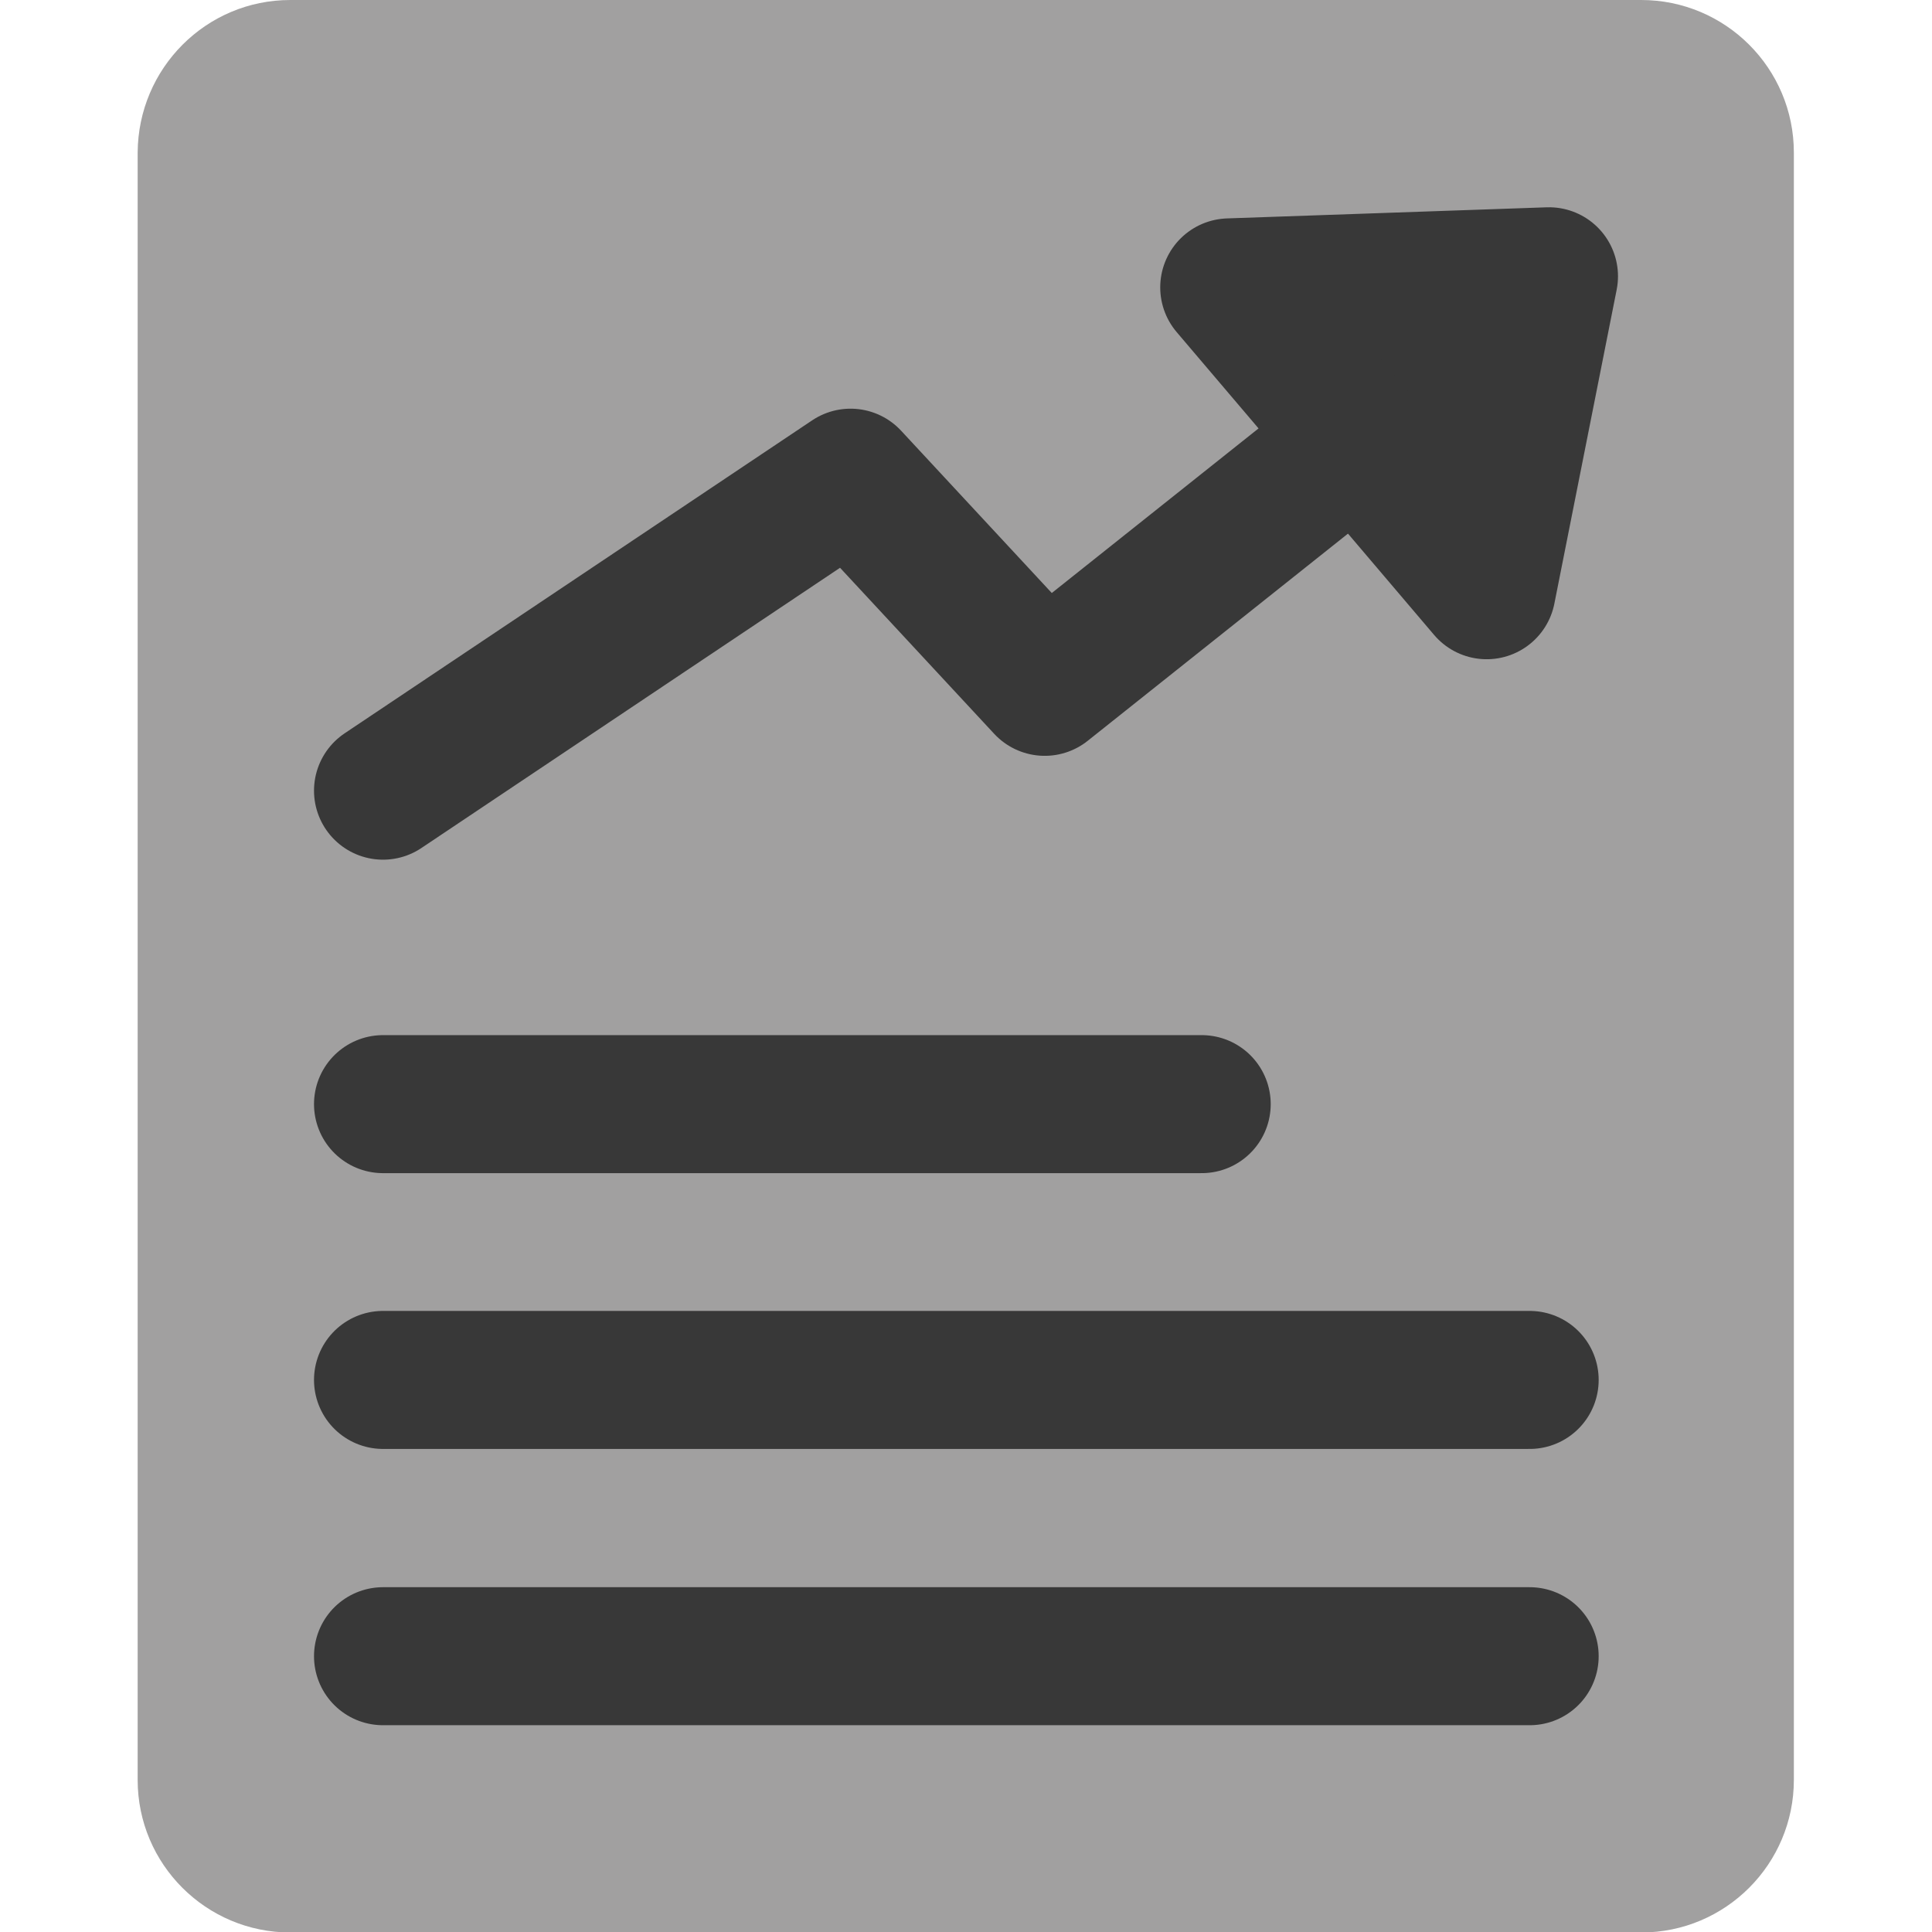 <?xml version="1.0" encoding="utf-8"?>
<!-- Generator: Adobe Illustrator 23.0.1, SVG Export Plug-In . SVG Version: 6.00 Build 0)  -->
<svg version="1.1" id="Layer_1" xmlns="http://www.w3.org/2000/svg" xmlns:xlink="http://www.w3.org/1999/xlink" x="0px" y="0px"
	 viewBox="0 0 400 400" style="enable-background:new 0 0 400 400;" xml:space="preserve">
<style type="text/css">
	.st0{fill:#A1A0A0;}
	.st1{fill:none;stroke:#383838;stroke-width:28.575;stroke-linecap:round;stroke-linejoin:round;}
	.st2{fill:#383838;stroke:#383838;stroke-width:28.575;stroke-linecap:round;stroke-linejoin:round;}
</style>
<path class="st0" d="M60.1,0h279.7c17.4,0,31.6,14.1,31.6,31.6v336.9c0,17.4-14.1,31.6-31.6,31.6H60.1c-17.4,0-31.6-14.1-31.6-31.6
	V31.6C28.6,14.1,42.7,0,60.1,0z"/>
<polyline class="st1" points="79.3,163.7 176.1,98.9 216.3,142.2 286.9,86 "/>
<polygon class="st2" points="307.8,122.2 254.5,59.5 320.7,57.2 "/>
<line class="st1" x1="79.3" y1="228.6" x2="248.8" y2="228.6"/>
<line class="st1" x1="79.3" y1="285.7" x2="316.7" y2="285.7"/>
<line class="st1" x1="79.3" y1="342.9" x2="316.7" y2="342.9"/>
</svg>
